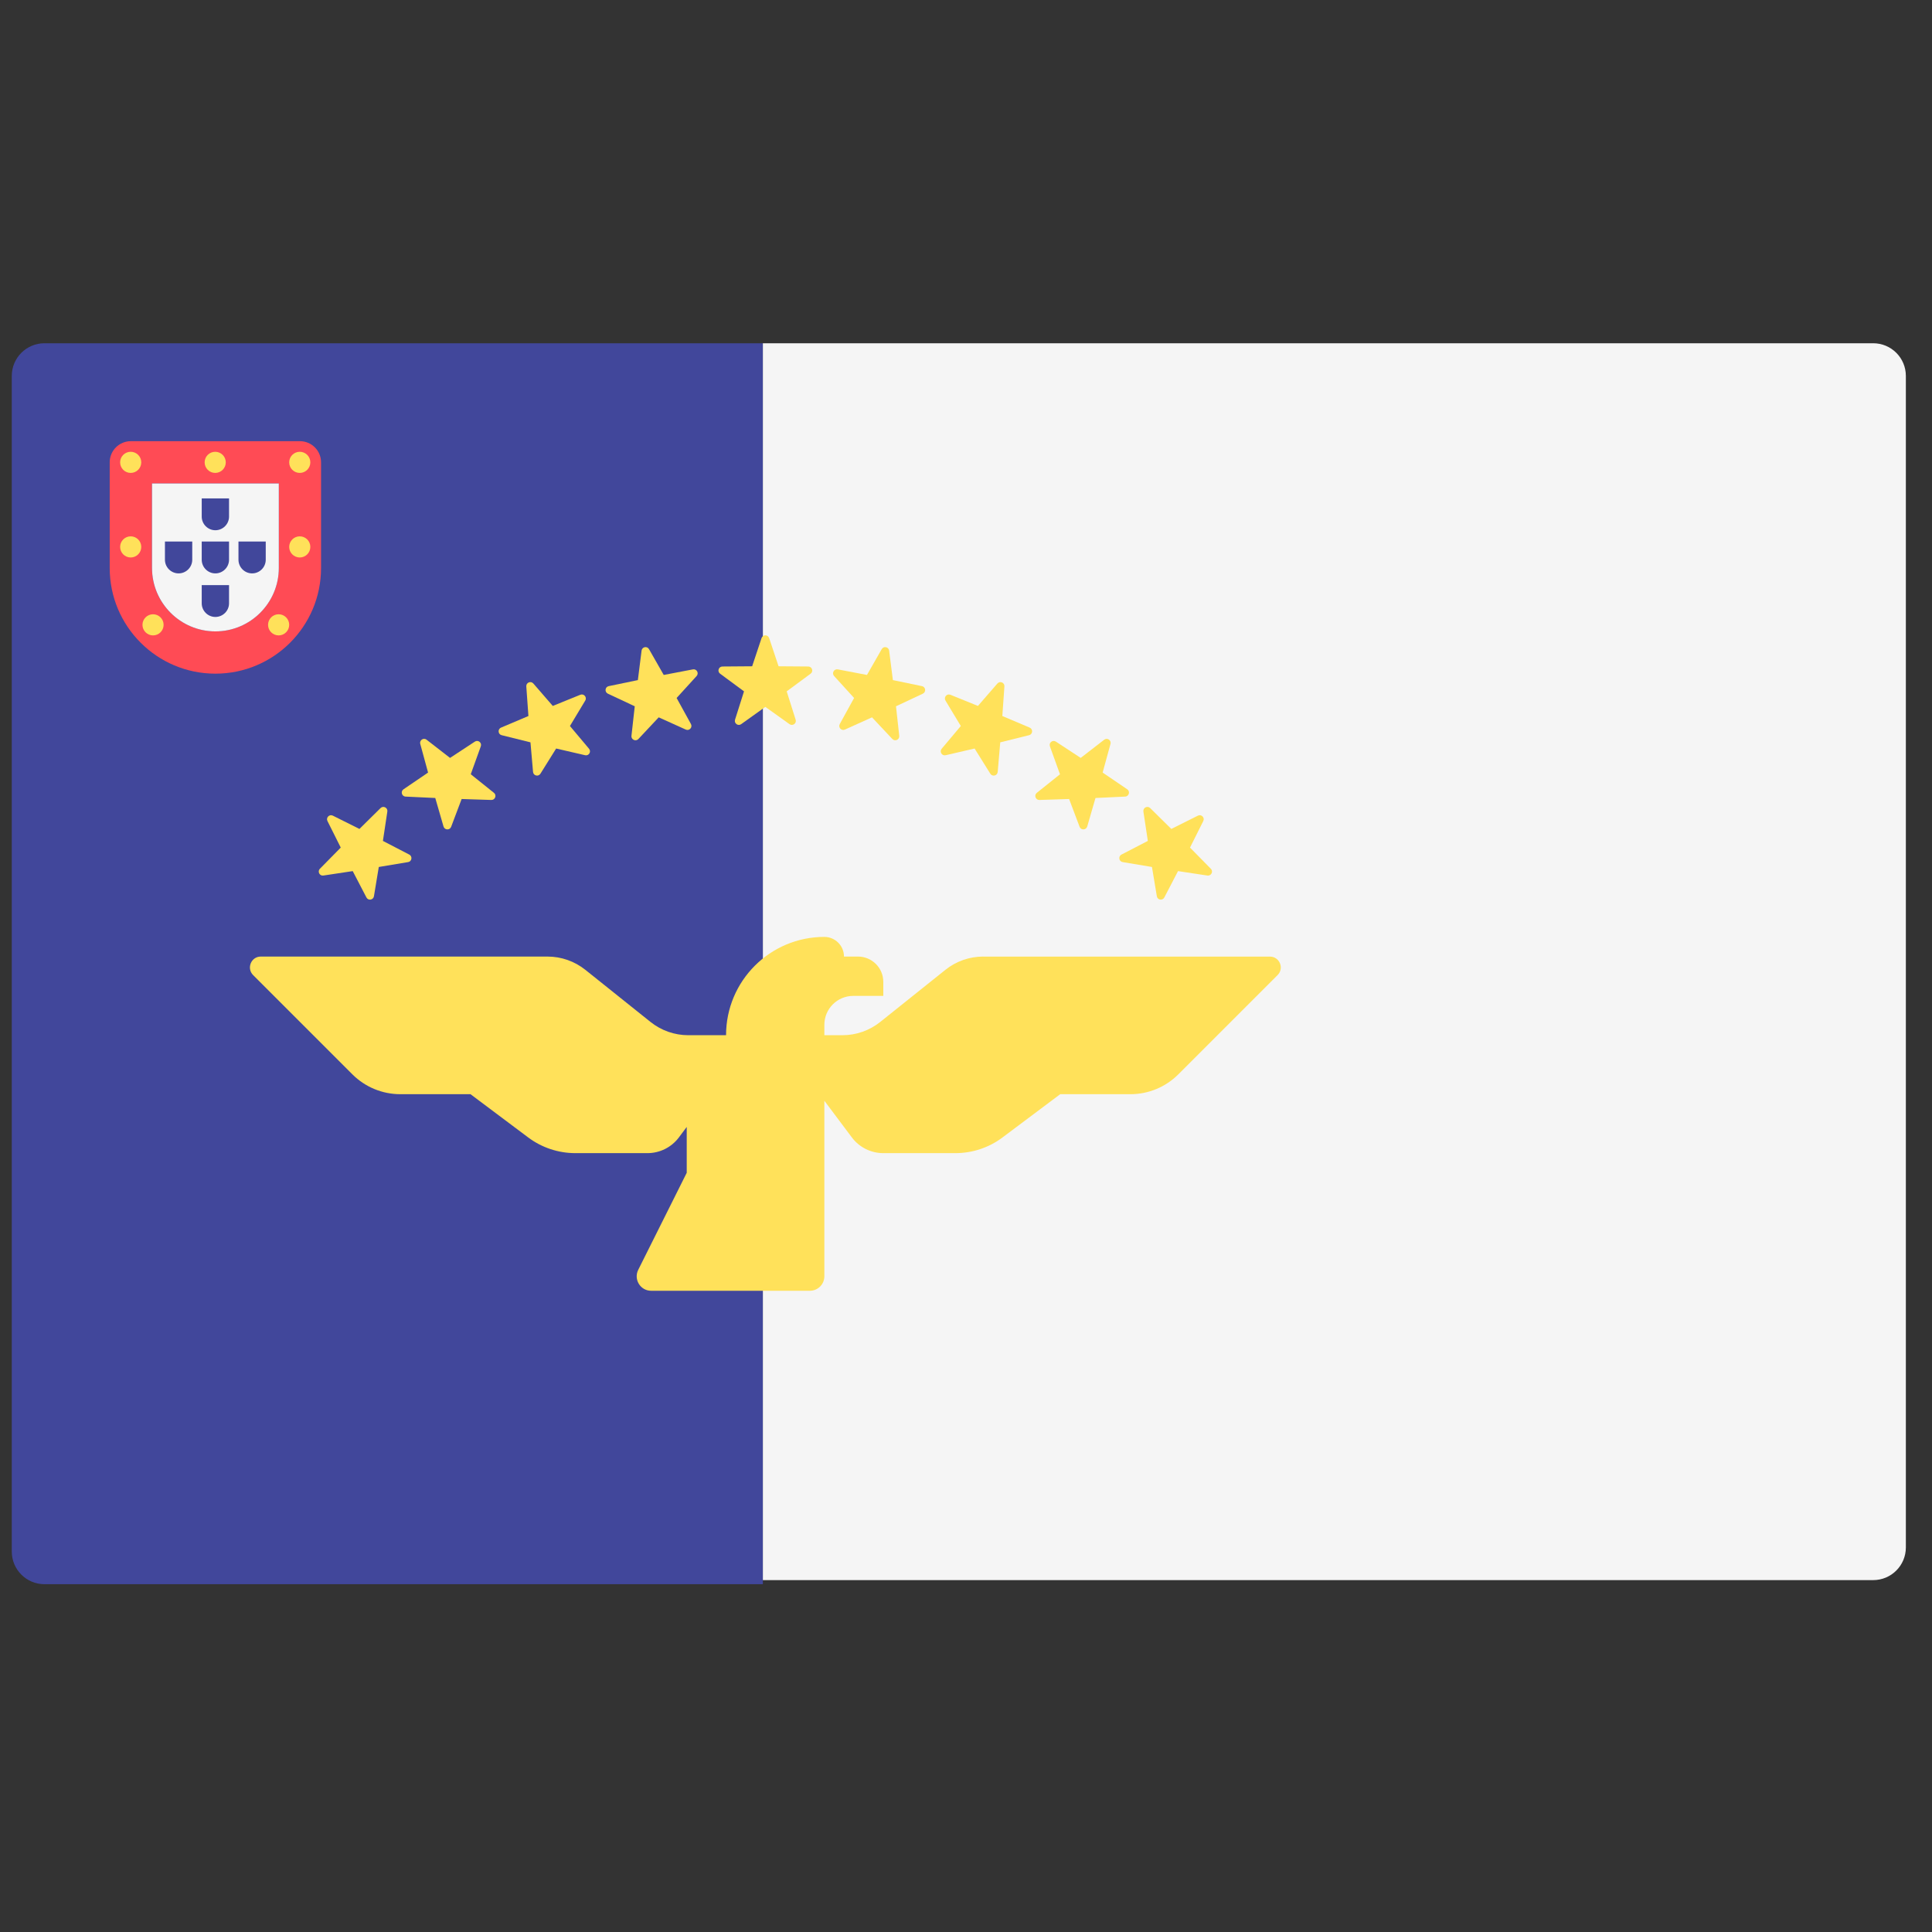 <svg width="51" height="51" viewBox="0 0 51 51" fill="none" xmlns="http://www.w3.org/2000/svg">
<rect x="0" y="0" width="51" height="51" fill="#333333" stroke="none"/>
<g clip-path="url(#clip0_3462_32637)">
<path d="M20.138 41.819H1.173C0.697 41.819 0.311 41.433 0.311 40.957V9.923C0.311 9.447 0.697 9.061 1.173 9.061H20.138V41.819Z" fill="#41479B"/>
<path d="M49.448 41.711H20.138V9.061H49.448C49.924 9.061 50.31 9.447 50.31 9.923V40.849C50.31 41.325 49.924 41.711 49.448 41.711Z" fill="#F5F5F5"/>
<path d="M25.953 25.251C25.59 25.251 25.238 25.375 24.955 25.602L23.236 26.977C22.953 27.203 22.601 27.327 22.238 27.327H21.761V27.052C21.761 26.631 22.102 26.289 22.524 26.289H23.317V25.919C23.317 25.55 23.018 25.251 22.649 25.251H22.279C22.279 24.965 22.047 24.732 21.761 24.732C20.328 24.732 19.166 25.894 19.166 27.327H18.17C17.807 27.327 17.455 27.203 17.172 26.977L15.453 25.602C15.169 25.375 14.817 25.251 14.454 25.251H6.884C6.629 25.251 6.502 25.56 6.682 25.74L9.302 28.36C9.637 28.695 10.092 28.884 10.566 28.884H12.42L13.942 30.025C14.302 30.295 14.739 30.44 15.188 30.44H17.09C17.417 30.44 17.725 30.287 17.921 30.025L18.128 29.748V30.959L16.848 33.52C16.721 33.774 16.905 34.073 17.189 34.073H21.379C21.59 34.073 21.761 33.902 21.761 33.691V29.057L22.487 30.025C22.683 30.287 22.991 30.44 23.317 30.44H25.22C25.669 30.44 26.106 30.295 26.465 30.025L27.987 28.884H29.841C30.316 28.884 30.77 28.695 31.105 28.36L33.725 25.74C33.906 25.56 33.778 25.252 33.523 25.252H25.953V25.251Z" fill="#FFE15A"/>
<path d="M20.304 16.844L20.552 17.588L21.336 17.594C21.437 17.595 21.48 17.724 21.398 17.784L20.767 18.25L21.003 18.998C21.034 19.095 20.924 19.175 20.841 19.116L20.203 18.66L19.565 19.116C19.483 19.175 19.373 19.095 19.403 18.998L19.64 18.25L19.009 17.784C18.927 17.724 18.969 17.595 19.071 17.594L19.855 17.588L20.103 16.844C20.135 16.747 20.271 16.747 20.304 16.844Z" fill="#FFE15A"/>
<path d="M8.786 21.531L9.488 21.882L10.046 21.331C10.118 21.26 10.24 21.322 10.225 21.422L10.108 22.198L10.804 22.559C10.894 22.606 10.873 22.741 10.773 22.757L9.999 22.886L9.871 23.66C9.854 23.76 9.719 23.781 9.673 23.691L9.311 22.995L8.536 23.112C8.435 23.127 8.374 23.005 8.445 22.933L8.995 22.374L8.644 21.673C8.599 21.582 8.695 21.486 8.786 21.531Z" fill="#FFE15A"/>
<path d="M31.764 21.673L31.413 22.374L31.963 22.933C32.035 23.005 31.973 23.127 31.872 23.112L31.097 22.995L30.735 23.691C30.689 23.781 30.554 23.76 30.538 23.66L30.409 22.886L29.635 22.757C29.535 22.741 29.514 22.606 29.604 22.559L30.3 22.198L30.183 21.423C30.168 21.322 30.289 21.26 30.362 21.331L30.92 21.882L31.622 21.531C31.713 21.486 31.809 21.582 31.764 21.673Z" fill="#FFE15A"/>
<path d="M14.079 18.043L14.592 18.635L15.319 18.34C15.413 18.302 15.502 18.406 15.449 18.493L15.045 19.165L15.549 19.765C15.615 19.843 15.543 19.959 15.445 19.936L14.681 19.759L14.266 20.424C14.212 20.51 14.08 20.478 14.071 20.377L14.003 19.596L13.242 19.407C13.144 19.383 13.133 19.247 13.227 19.207L13.949 18.901L13.893 18.119C13.886 18.018 14.012 17.966 14.079 18.043Z" fill="#FFE15A"/>
<path d="M26.514 18.119L26.459 18.901L27.181 19.207C27.274 19.247 27.264 19.383 27.165 19.407L26.404 19.596L26.337 20.377C26.328 20.479 26.195 20.51 26.142 20.424L25.727 19.759L24.963 19.936C24.864 19.959 24.793 19.843 24.858 19.765L25.363 19.165L24.958 18.493C24.906 18.406 24.994 18.302 25.088 18.34L25.815 18.635L26.329 18.043C26.396 17.966 26.521 18.018 26.514 18.119Z" fill="#FFE15A"/>
<path d="M17.132 17.136L17.521 17.817L18.291 17.67C18.391 17.651 18.457 17.77 18.389 17.845L17.861 18.425L18.239 19.112C18.288 19.201 18.195 19.301 18.103 19.259L17.388 18.936L16.852 19.508C16.782 19.582 16.658 19.525 16.669 19.424L16.756 18.644L16.046 18.311C15.954 18.267 15.97 18.132 16.07 18.112L16.838 17.953L16.936 17.175C16.948 17.074 17.082 17.047 17.132 17.136Z" fill="#FFE15A"/>
<path d="M29.314 19.638L29.107 20.394L29.756 20.835C29.84 20.892 29.803 21.023 29.701 21.028L28.918 21.065L28.7 21.818C28.671 21.915 28.535 21.921 28.499 21.826L28.222 21.092L27.438 21.117C27.337 21.12 27.29 20.992 27.369 20.929L27.981 20.439L27.715 19.701C27.681 19.605 27.788 19.521 27.873 19.577L28.528 20.007L29.148 19.527C29.228 19.464 29.341 19.54 29.314 19.638Z" fill="#FFE15A"/>
<path d="M11.26 19.526L11.88 20.007L12.535 19.577C12.62 19.521 12.727 19.605 12.692 19.701L12.427 20.438L13.039 20.929C13.118 20.992 13.071 21.12 12.969 21.117L12.186 21.092L11.909 21.826C11.873 21.921 11.737 21.915 11.708 21.818L11.49 21.065L10.706 21.028C10.605 21.023 10.568 20.892 10.652 20.835L11.3 20.394L11.094 19.638C11.067 19.54 11.18 19.464 11.26 19.526Z" fill="#FFE15A"/>
<path d="M23.471 17.175L23.57 17.953L24.337 18.112C24.437 18.132 24.453 18.267 24.361 18.311L23.652 18.644L23.738 19.424C23.749 19.525 23.625 19.582 23.556 19.508L23.019 18.936L22.304 19.259C22.212 19.301 22.119 19.201 22.168 19.112L22.546 18.425L22.018 17.845C21.95 17.77 22.016 17.651 22.116 17.67L22.886 17.817L23.275 17.136C23.325 17.047 23.459 17.074 23.471 17.175Z" fill="#FFE15A"/>
<path d="M7.359 12.762V14.994C7.359 15.916 6.609 16.667 5.686 16.667C4.763 16.667 4.012 15.916 4.012 14.994V12.762H7.359V12.762ZM7.917 11.646H3.454C3.146 11.646 2.896 11.896 2.896 12.204V14.994C2.896 16.534 4.145 17.783 5.686 17.783C7.226 17.783 8.475 16.534 8.475 14.994V12.204C8.475 11.896 8.225 11.646 7.917 11.646Z" fill="#FF4B55"/>
<path d="M7.36 12.762V14.993C7.36 15.916 6.609 16.667 5.686 16.667C4.763 16.667 4.013 15.916 4.013 14.993V12.762H7.36" fill="#F5F5F5"/>
<path d="M3.45 12.484C3.604 12.484 3.729 12.359 3.729 12.205C3.729 12.051 3.604 11.926 3.45 11.926C3.296 11.926 3.171 12.051 3.171 12.205C3.171 12.359 3.296 12.484 3.45 12.484Z" fill="#FFE15A"/>
<path d="M7.913 12.484C8.067 12.484 8.192 12.359 8.192 12.205C8.192 12.051 8.067 11.926 7.913 11.926C7.759 11.926 7.634 12.051 7.634 12.205C7.634 12.359 7.759 12.484 7.913 12.484Z" fill="#FFE15A"/>
<path d="M3.45 14.716C3.604 14.716 3.729 14.591 3.729 14.437C3.729 14.283 3.604 14.158 3.45 14.158C3.296 14.158 3.171 14.283 3.171 14.437C3.171 14.591 3.296 14.716 3.45 14.716Z" fill="#FFE15A"/>
<path d="M7.913 14.716C8.067 14.716 8.192 14.591 8.192 14.437C8.192 14.283 8.067 14.158 7.913 14.158C7.759 14.158 7.634 14.283 7.634 14.437C7.634 14.591 7.759 14.716 7.913 14.716Z" fill="#FFE15A"/>
<path d="M5.681 12.484C5.835 12.484 5.96 12.359 5.96 12.205C5.96 12.051 5.835 11.926 5.681 11.926C5.527 11.926 5.402 12.051 5.402 12.205C5.402 12.359 5.527 12.484 5.681 12.484Z" fill="#FFE15A"/>
<path d="M7.355 16.773C7.509 16.773 7.634 16.648 7.634 16.494C7.634 16.34 7.509 16.215 7.355 16.215C7.201 16.215 7.076 16.34 7.076 16.494C7.076 16.648 7.201 16.773 7.355 16.773Z" fill="#FFE15A"/>
<path d="M4.04 16.773C4.194 16.773 4.319 16.648 4.319 16.494C4.319 16.34 4.194 16.215 4.04 16.215C3.886 16.215 3.761 16.34 3.761 16.494C3.761 16.648 3.886 16.773 4.04 16.773Z" fill="#FFE15A"/>
<path d="M6.046 14.295V14.775C6.046 14.974 5.884 15.136 5.685 15.136C5.487 15.136 5.325 14.974 5.325 14.775V14.295H6.046Z" fill="#41479B"/>
<path d="M6.046 13.156V13.637C6.046 13.835 5.884 13.997 5.685 13.997C5.487 13.997 5.325 13.835 5.325 13.637V13.156H6.046Z" fill="#41479B"/>
<path d="M6.046 15.445V15.926C6.046 16.124 5.884 16.286 5.685 16.286C5.487 16.286 5.325 16.124 5.325 15.926V15.445H6.046Z" fill="#41479B"/>
<path d="M7.015 14.295V14.775C7.015 14.974 6.854 15.136 6.655 15.136C6.457 15.136 6.295 14.974 6.295 14.775V14.295H7.015Z" fill="#41479B"/>
<path d="M5.075 14.295V14.775C5.075 14.974 4.913 15.136 4.715 15.136C4.516 15.136 4.354 14.974 4.354 14.775V14.295H5.075Z" fill="#41479B"/>
</g>
<defs>
<clipPath id="clip0_3462_32637">
<rect width="50" height="50" fill="white" transform="translate(0.311 0.439)"/>
</clipPath>
</defs>
</svg>
